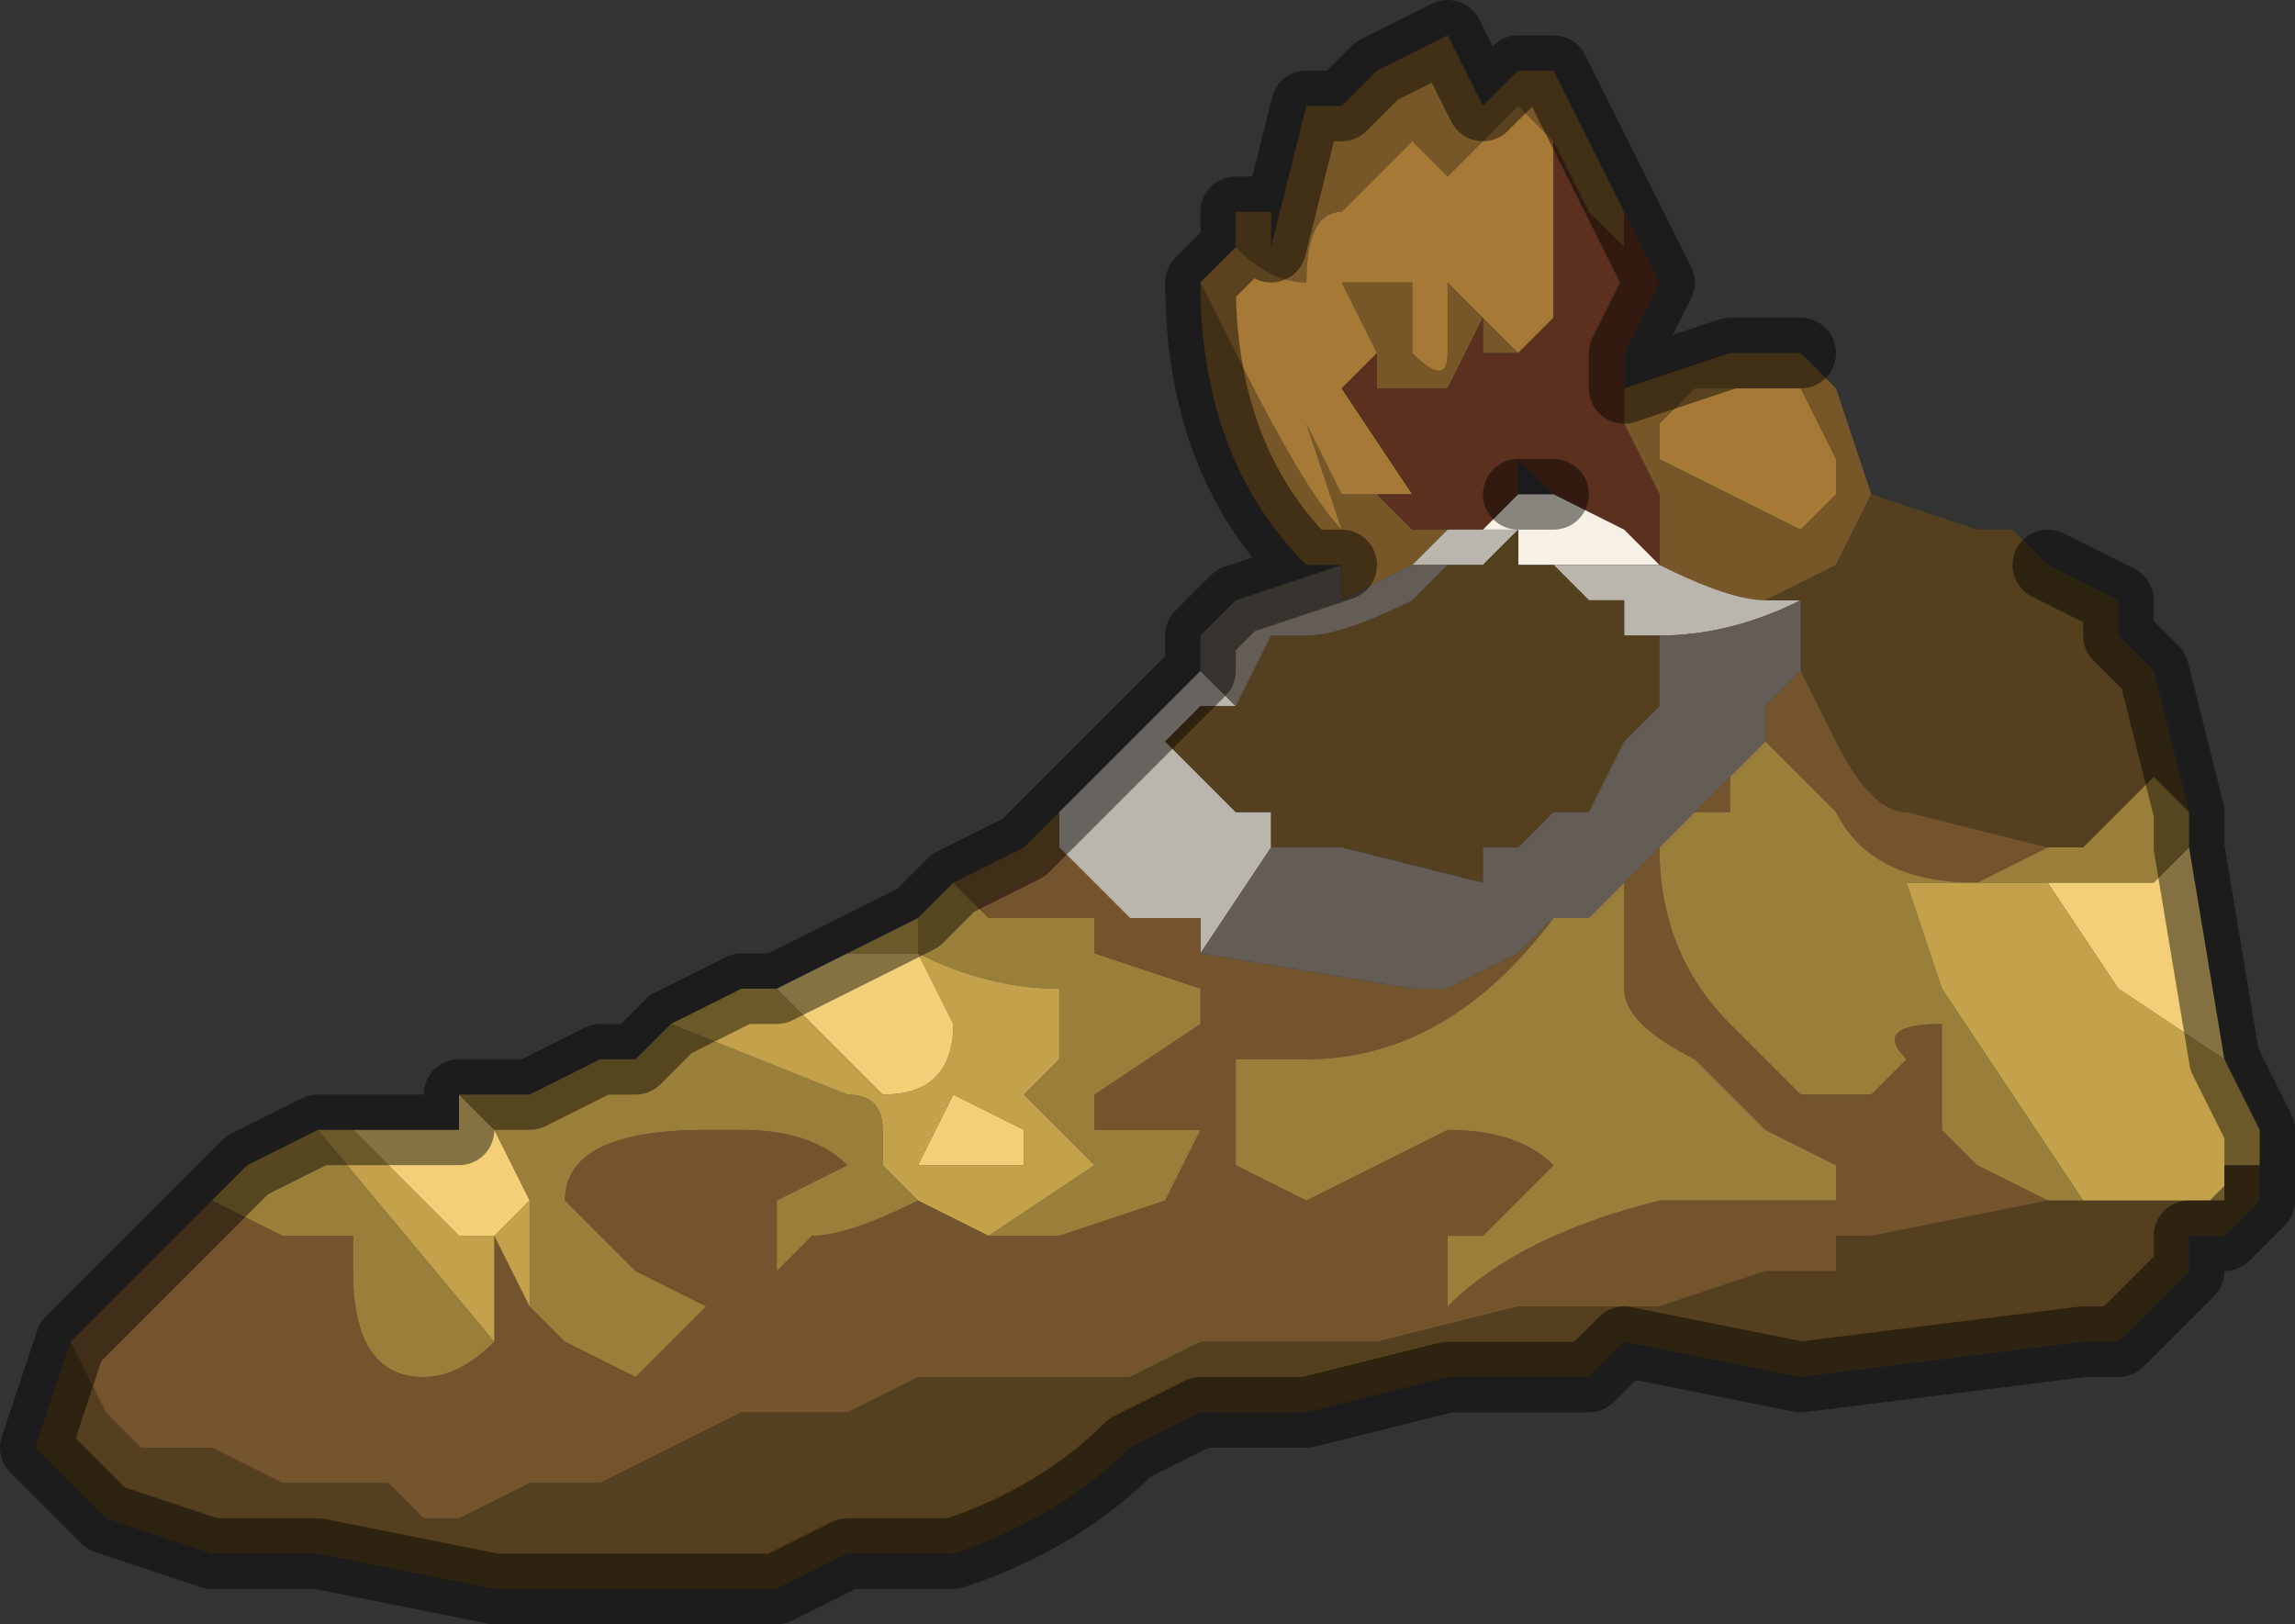 <?xml version="1.0" encoding="UTF-8" standalone="no"?>
<svg xmlns:xlink="http://www.w3.org/1999/xlink" height="2.3px" width="3.25px" xmlns="http://www.w3.org/2000/svg">
  <rect width="100%" height="100%" fill="#333333" stroke="none"/>
  <g transform="matrix(1.0, 0.0, 0.0, 1.0, 1.5, 1.5)">
    <path d="M0.25 -1.2 L0.25 -1.2 0.3 -1.2 0.3 -1.15 0.35 -1.35 0.4 -1.35 0.45 -1.4 0.55 -1.45 0.6 -1.35 0.65 -1.4 0.7 -1.4 0.8 -1.2 0.8 -1.15 0.75 -1.2 0.7 -1.3 0.7 -1.3 0.7 -1.3 0.65 -1.35 0.6 -1.3 0.55 -1.25 Q0.55 -1.25 0.5 -1.3 L0.4 -1.2 Q0.35 -1.2 0.35 -1.1 0.3 -1.1 0.25 -1.15 L0.25 -1.2 M0.8 -0.95 L0.95 -1.0 1.05 -1.0 1.05 -1.0 1.1 -0.95 1.15 -0.8 1.15 -0.8 1.1 -0.7 1.0 -0.65 1.0 -0.65 Q0.95 -0.65 0.85 -0.7 L0.85 -0.8 0.85 -0.8 0.8 -0.9 0.8 -0.95 M0.4 -0.7 L0.35 -0.7 Q0.2 -0.85 0.2 -1.1 L0.25 -1.0 0.25 -1.0 Q0.35 -0.8 0.4 -0.75 L0.35 -0.9 0.35 -0.9 0.4 -0.8 0.45 -0.8 0.5 -0.75 0.55 -0.75 0.5 -0.7 0.4 -0.65 0.4 -0.7 M0.65 -1.0 L0.65 -1.0 0.6 -1.0 0.6 -1.05 0.55 -0.95 Q0.5 -0.95 0.45 -0.95 L0.45 -1.0 0.45 -1.0 0.4 -1.1 0.5 -1.1 0.5 -1.0 Q0.55 -0.95 0.55 -1.0 L0.55 -1.1 0.65 -1.0 M0.95 -0.95 L0.9 -0.95 0.85 -0.9 0.85 -0.85 1.05 -0.75 1.1 -0.8 1.1 -0.85 1.05 -0.95 1.05 -0.95 0.95 -0.95" fill="#775727" fill-rule="evenodd" stroke="none"/>
    <path d="M0.2 -1.1 L0.25 -1.15 0.25 -1.2 0.25 -1.15 Q0.3 -1.1 0.35 -1.1 0.35 -1.2 0.4 -1.2 L0.5 -1.3 Q0.55 -1.25 0.55 -1.25 L0.6 -1.3 0.65 -1.35 0.7 -1.3 0.7 -1.3 0.7 -1.2 0.7 -1.05 0.65 -1.0 0.65 -1.0 0.55 -1.1 0.55 -1.0 Q0.55 -0.95 0.5 -1.0 L0.5 -1.1 0.4 -1.1 0.45 -1.0 0.45 -1.0 0.4 -0.95 0.5 -0.8 0.5 -0.8 0.45 -0.8 0.4 -0.8 0.35 -0.9 0.35 -0.9 0.4 -0.75 Q0.35 -0.8 0.25 -1.0 L0.25 -1.0 0.2 -1.1 M0.95 -0.95 L1.05 -0.95 1.05 -0.95 1.1 -0.85 1.1 -0.8 1.05 -0.75 0.85 -0.85 0.85 -0.9 0.9 -0.95 0.95 -0.95" fill="#a67936" fill-rule="evenodd" stroke="none"/>
    <path d="M0.8 -1.2 L0.85 -1.1 0.8 -1.0 0.8 -0.95 0.8 -0.9 0.85 -0.8 0.85 -0.8 0.85 -0.7 0.85 -0.7 0.8 -0.75 0.7 -0.8 0.65 -0.85 0.65 -0.8 0.6 -0.75 0.55 -0.75 0.55 -0.75 0.5 -0.75 0.45 -0.8 0.5 -0.8 0.5 -0.8 0.4 -0.95 0.45 -1.0 0.45 -0.95 Q0.5 -0.95 0.55 -0.95 L0.6 -1.05 0.6 -1.0 0.65 -1.0 0.65 -1.0 0.65 -1.0 0.7 -1.05 0.7 -1.2 0.7 -1.3 0.7 -1.3 0.75 -1.2 0.8 -1.15 0.8 -1.2" fill="#5b301f" fill-rule="evenodd" stroke="none"/>
    <path d="M0.6 -0.75 L0.65 -0.8 0.7 -0.8 0.8 -0.75 0.85 -0.7 0.85 -0.7 0.8 -0.7 0.7 -0.7 0.65 -0.7 0.65 -0.75 0.6 -0.75" fill="#f7f1e5" fill-rule="evenodd" stroke="none"/>
    <path d="M0.05 -0.4 L0.05 -0.4 0.15 -0.5 0.2 -0.55 0.2 -0.55 0.25 -0.5 0.2 -0.5 0.15 -0.45 0.15 -0.45 0.2 -0.4 0.25 -0.35 0.3 -0.35 0.3 -0.3 0.3 -0.3 0.2 -0.15 0.2 -0.2 0.15 -0.2 0.1 -0.2 0.05 -0.25 0.05 -0.25 0.0 -0.3 0.0 -0.35 0.05 -0.4 M0.55 -0.75 L0.55 -0.75 0.6 -0.75 0.65 -0.75 0.65 -0.7 0.7 -0.7 0.8 -0.7 0.85 -0.7 Q0.95 -0.65 1.0 -0.65 L1.0 -0.65 1.05 -0.65 Q0.95 -0.6 0.85 -0.6 L0.85 -0.6 0.8 -0.6 0.8 -0.65 0.75 -0.65 0.7 -0.7 0.7 -0.7 0.65 -0.7 0.65 -0.75 0.6 -0.7 0.55 -0.7 0.55 -0.7 0.5 -0.7 0.55 -0.75" fill="#bbb6ad" fill-rule="evenodd" stroke="none"/>
    <path d="M1.15 -0.8 L1.3 -0.75 1.35 -0.75 1.4 -0.7 1.4 -0.7 1.5 -0.65 1.5 -0.6 1.55 -0.55 1.6 -0.35 1.55 -0.4 1.45 -0.3 1.45 -0.3 1.4 -0.3 1.4 -0.3 1.2 -0.35 Q1.15 -0.35 1.1 -0.45 L1.05 -0.55 1.05 -0.6 1.05 -0.65 1.0 -0.65 1.1 -0.7 1.15 -0.8 1.15 -0.8 M1.7 0.15 L1.7 0.2 1.65 0.25 1.6 0.25 1.6 0.3 1.5 0.4 1.45 0.4 1.05 0.45 0.8 0.4 0.75 0.45 0.65 0.45 0.6 0.45 0.55 0.45 0.35 0.5 0.2 0.5 0.1 0.55 Q0.0 0.65 -0.15 0.7 L-0.2 0.7 -0.2 0.7 -0.25 0.7 -0.3 0.7 -0.4 0.75 -0.55 0.75 -0.8 0.75 -1.05 0.7 -1.05 0.7 -1.2 0.7 -1.35 0.65 -1.45 0.55 -1.4 0.4 -1.35 0.5 -1.3 0.55 -1.2 0.55 -1.1 0.6 -1.05 0.6 -1.0 0.6 -1.05 0.6 -1.0 0.6 -0.95 0.6 -0.9 0.65 -0.85 0.65 -0.75 0.6 -0.65 0.6 -0.55 0.55 -0.45 0.5 -0.35 0.5 -0.3 0.5 -0.2 0.45 -0.1 0.45 0.1 0.45 0.2 0.4 0.45 0.4 0.65 0.35 0.75 0.35 0.85 0.35 1.0 0.3 1.1 0.3 1.1 0.25 1.15 0.25 1.4 0.2 1.45 0.2 1.5 0.2 1.65 0.2 1.65 0.15 1.7 0.15 M0.55 -0.7 L0.55 -0.7 0.6 -0.7 0.65 -0.75 0.65 -0.7 0.7 -0.7 0.7 -0.7 0.75 -0.65 0.8 -0.65 0.8 -0.6 0.85 -0.6 0.85 -0.6 0.85 -0.55 0.85 -0.5 0.8 -0.45 0.75 -0.35 0.7 -0.35 0.65 -0.3 0.65 -0.3 0.6 -0.3 0.6 -0.25 0.4 -0.3 0.3 -0.3 0.3 -0.3 0.3 -0.35 0.25 -0.35 0.2 -0.4 0.15 -0.45 0.15 -0.45 0.2 -0.5 0.25 -0.5 0.3 -0.6 0.35 -0.6 Q0.4 -0.6 0.5 -0.65 L0.55 -0.7" fill="#543f1e" fill-rule="evenodd" stroke="none"/>
    <path d="M0.2 -0.55 L0.2 -0.6 0.25 -0.65 0.4 -0.7 0.4 -0.65 0.5 -0.7 0.55 -0.7 0.5 -0.65 Q0.4 -0.6 0.35 -0.6 L0.3 -0.6 0.25 -0.5 0.2 -0.55 M0.3 -0.3 L0.3 -0.3 0.4 -0.3 0.6 -0.25 0.6 -0.3 0.65 -0.3 0.65 -0.3 0.7 -0.35 0.75 -0.35 0.8 -0.45 0.85 -0.5 0.85 -0.55 0.85 -0.6 Q0.95 -0.6 1.05 -0.65 L1.05 -0.6 1.05 -0.55 1.0 -0.5 1.0 -0.45 0.95 -0.4 0.95 -0.4 0.9 -0.35 0.9 -0.35 0.85 -0.3 0.85 -0.3 0.8 -0.25 0.8 -0.25 0.75 -0.2 0.7 -0.2 0.7 -0.2 0.65 -0.15 0.55 -0.1 0.5 -0.1 0.2 -0.15 0.3 -0.3 0.3 -0.3" fill="#645d56" fill-rule="evenodd" stroke="none"/>
    <path d="M-1.4 0.4 L-1.4 0.4 -1.35 0.35 -1.3 0.3 -1.2 0.2 -1.1 0.25 -1.0 0.25 -1.0 0.2 -1.0 0.3 Q-1.0 0.45 -0.9 0.45 -0.85 0.45 -0.8 0.4 L-0.8 0.4 -0.8 0.25 -0.75 0.35 -0.7 0.4 -0.6 0.45 -0.55 0.4 -0.55 0.4 -0.5 0.35 -0.5 0.35 -0.6 0.3 -0.7 0.2 Q-0.7 0.1 -0.5 0.1 L-0.45 0.1 Q-0.35 0.1 -0.3 0.15 L-0.4 0.2 -0.4 0.3 -0.35 0.25 Q-0.3 0.25 -0.2 0.2 L-0.2 0.2 -0.1 0.25 0.0 0.25 0.15 0.2 0.2 0.1 0.05 0.1 0.05 0.05 0.2 -0.05 0.2 -0.1 0.05 -0.15 0.05 -0.2 -0.1 -0.2 -0.15 -0.25 -0.05 -0.3 0.05 -0.4 0.0 -0.35 0.0 -0.3 0.05 -0.25 0.05 -0.25 0.1 -0.2 0.15 -0.2 0.2 -0.2 0.2 -0.15 0.5 -0.1 0.55 -0.1 0.65 -0.15 0.7 -0.2 0.7 -0.2 Q0.55 0.0 0.35 0.0 L0.25 0.0 0.25 0.15 0.35 0.2 0.55 0.1 Q0.65 0.1 0.7 0.15 L0.6 0.25 0.55 0.25 0.55 0.35 Q0.65 0.25 0.85 0.2 L1.1 0.2 1.1 0.15 1.0 0.1 0.9 0.0 Q0.8 -0.05 0.8 -0.1 L0.8 -0.25 0.8 -0.25 0.85 -0.3 Q0.85 -0.15 0.95 -0.05 L1.05 0.05 1.15 0.05 1.2 0.0 Q1.15 -0.05 1.25 -0.05 L1.25 0.0 1.25 0.1 1.3 0.15 1.4 0.2 1.15 0.25 1.1 0.25 1.1 0.3 1.0 0.3 0.85 0.35 0.75 0.35 0.65 0.35 0.45 0.4 0.2 0.4 0.1 0.45 -0.1 0.45 -0.2 0.45 -0.3 0.5 -0.35 0.5 -0.45 0.5 -0.55 0.55 -0.65 0.6 -0.75 0.6 -0.85 0.65 -0.9 0.65 -0.95 0.6 -1.0 0.6 -1.05 0.6 -1.1 0.6 -1.2 0.55 -1.3 0.55 -1.35 0.5 -1.4 0.4 M0.9 -0.35 L0.95 -0.4 0.95 -0.4 0.95 -0.35 1.0 -0.35 0.9 -0.35 M1.0 -0.45 L1.0 -0.5 1.05 -0.55 1.1 -0.45 Q1.15 -0.35 1.2 -0.35 L1.4 -0.3 1.4 -0.3 1.45 -0.3 1.4 -0.3 1.4 -0.3 1.3 -0.25 Q1.15 -0.25 1.1 -0.35 L1.0 -0.45" fill="#74542d" fill-rule="evenodd" stroke="none"/>
    <path d="M1.6 -0.35 L1.6 -0.35 1.6 -0.3 1.55 -0.25 1.4 -0.25 1.4 -0.25 1.25 -0.25 1.2 -0.25 1.25 -0.1 1.45 0.2 1.4 0.2 1.3 0.15 1.25 0.1 1.25 0.0 1.25 -0.05 Q1.15 -0.05 1.2 0.0 L1.15 0.05 1.05 0.05 0.95 -0.05 Q0.85 -0.15 0.85 -0.3 L0.85 -0.3 0.9 -0.35 0.9 -0.35 1.0 -0.35 0.95 -0.35 0.95 -0.4 1.0 -0.45 1.1 -0.35 Q1.15 -0.25 1.3 -0.25 L1.4 -0.3 1.4 -0.3 1.45 -0.3 1.45 -0.3 1.55 -0.4 1.6 -0.35 M-1.2 0.2 L-1.15 0.15 -1.05 0.1 -1.05 0.1 -0.8 0.4 -0.8 0.4 Q-0.85 0.45 -0.9 0.45 -1.0 0.45 -1.0 0.3 L-1.0 0.2 -1.0 0.25 -1.1 0.25 -1.2 0.2 M-0.85 0.05 L-0.8 0.05 -0.8 0.05 -0.75 0.05 -0.65 0.0 -0.6 0.0 -0.55 -0.05 -0.3 0.05 Q-0.25 0.05 -0.25 0.1 L-0.25 0.15 -0.2 0.2 Q-0.3 0.25 -0.35 0.25 L-0.4 0.3 -0.4 0.2 -0.3 0.15 Q-0.35 0.1 -0.45 0.1 L-0.5 0.1 Q-0.7 0.1 -0.7 0.2 L-0.6 0.3 -0.5 0.35 -0.5 0.35 -0.55 0.4 -0.55 0.4 -0.6 0.45 -0.7 0.4 -0.75 0.35 -0.75 0.2 -0.8 0.1 -0.8 0.1 -0.85 0.05 M-0.2 -0.2 L-0.15 -0.25 -0.1 -0.2 0.05 -0.2 0.05 -0.15 0.2 -0.1 0.2 -0.05 0.05 0.05 0.05 0.1 0.2 0.1 0.15 0.2 0.0 0.25 -0.1 0.25 0.05 0.15 -0.05 0.05 0.0 0.0 0.0 -0.1 Q-0.1 -0.1 -0.2 -0.15 L-0.2 -0.2 M0.7 -0.2 L0.75 -0.2 0.8 -0.25 0.8 -0.1 Q0.8 -0.05 0.9 0.0 L1.0 0.1 1.1 0.15 1.1 0.2 0.85 0.2 Q0.65 0.25 0.55 0.35 L0.55 0.25 0.6 0.25 0.7 0.15 Q0.65 0.1 0.55 0.1 L0.35 0.2 0.25 0.15 0.25 0.0 0.35 0.0 Q0.55 0.0 0.7 -0.2" fill="#9a7f3b" fill-rule="evenodd" stroke="none"/>
    <path d="M1.65 0.0 L1.7 0.1 1.7 0.15 1.65 0.15 1.65 0.2 1.5 0.2 1.45 0.2 1.25 -0.1 1.2 -0.25 1.25 -0.25 1.4 -0.25 1.4 -0.25 1.5 -0.1 1.65 0.0 M-1.05 0.1 L-1.0 0.1 -0.85 0.25 -0.8 0.25 -0.75 0.2 -0.8 0.1 -0.75 0.2 -0.75 0.35 -0.8 0.25 -0.8 0.4 -1.05 0.1 M-0.55 -0.05 L-0.55 -0.05 -0.45 -0.1 -0.4 -0.1 -0.25 0.05 Q-0.15 0.05 -0.15 -0.05 L-0.2 -0.15 -0.3 -0.15 -0.2 -0.2 -0.2 -0.15 Q-0.1 -0.1 0.0 -0.1 L0.0 0.0 -0.05 0.05 0.05 0.15 -0.1 0.25 -0.2 0.2 -0.2 0.2 -0.25 0.15 -0.25 0.1 Q-0.25 0.05 -0.3 0.05 L-0.55 -0.05 M-0.05 0.15 L-0.05 0.1 -0.15 0.05 -0.2 0.15 -0.15 0.15 -0.05 0.15" fill="#c4a24b" fill-rule="evenodd" stroke="none"/>
    <path d="M1.6 -0.3 L1.65 0.0 1.5 -0.1 1.4 -0.25 1.55 -0.25 1.6 -0.3 M-1.0 0.1 L-0.95 0.1 -0.95 0.1 -0.85 0.1 -0.85 0.05 -0.8 0.1 -0.8 0.1 -0.75 0.2 -0.8 0.25 -0.85 0.25 -1.0 0.1 M-0.4 -0.1 L-0.3 -0.15 -0.2 -0.15 -0.15 -0.05 Q-0.15 0.05 -0.25 0.05 L-0.4 -0.1 M-0.05 0.15 L-0.15 0.15 -0.2 0.15 -0.15 0.05 -0.05 0.1 -0.05 0.15" fill="#f3d078" fill-rule="evenodd" stroke="none"/>
    <path d="M0.75 0.45 L0.7 0.45 0.65 0.45 0.75 0.45 M-1.05 0.6 L-1.0 0.6 -1.05 0.6 -1.1 0.6 -1.05 0.6" fill="#645847" fill-rule="evenodd" stroke="none"/>
    <path d="M0.25 -1.2 L0.25 -1.2 0.3 -1.2 0.3 -1.15 0.35 -1.35 0.4 -1.35 0.45 -1.4 0.55 -1.45 0.6 -1.35 0.65 -1.4 0.7 -1.4 0.8 -1.2 0.85 -1.1 0.8 -1.0 0.8 -0.95 0.95 -1.0 1.05 -1.0 M1.4 -0.7 L1.5 -0.65 1.5 -0.6 1.55 -0.55 1.6 -0.35 1.6 -0.35 1.6 -0.3 1.65 0.0 1.7 0.1 1.7 0.15 1.7 0.2 1.65 0.25 1.6 0.25 1.6 0.3 1.5 0.4 1.45 0.4 1.05 0.45 0.8 0.4 0.75 0.45 0.7 0.45 0.65 0.45 0.6 0.45 0.55 0.45 0.35 0.5 0.2 0.5 0.1 0.55 Q0.0 0.65 -0.15 0.7 L-0.2 0.7 -0.2 0.7 -0.25 0.7 -0.3 0.7 -0.4 0.75 -0.55 0.75 -0.8 0.75 -1.05 0.7 -1.05 0.7 -1.2 0.7 -1.35 0.65 -1.45 0.55 -1.4 0.4 -1.4 0.4 -1.35 0.35 -1.3 0.3 -1.2 0.2 -1.15 0.15 -1.05 0.1 -1.05 0.1 -1.0 0.1 -0.95 0.1 -0.95 0.1 -0.85 0.1 -0.85 0.05 -0.8 0.05 -0.8 0.05 -0.75 0.05 -0.65 0.0 -0.6 0.0 -0.55 -0.05 -0.55 -0.05 -0.45 -0.1 -0.4 -0.1 -0.3 -0.15 -0.2 -0.2 -0.15 -0.25 -0.05 -0.3 0.05 -0.4 0.05 -0.4 0.15 -0.5 0.2 -0.55 0.2 -0.55 0.2 -0.6 0.25 -0.65 0.4 -0.7 0.35 -0.7 Q0.2 -0.85 0.2 -1.1 L0.25 -1.15 0.25 -1.2 M0.7 -0.8 L0.65 -0.8" fill="none" stroke="#000000" stroke-linecap="round" stroke-linejoin="round" stroke-opacity="0.451" stroke-width="0.1"/>
  </g>
</svg>
